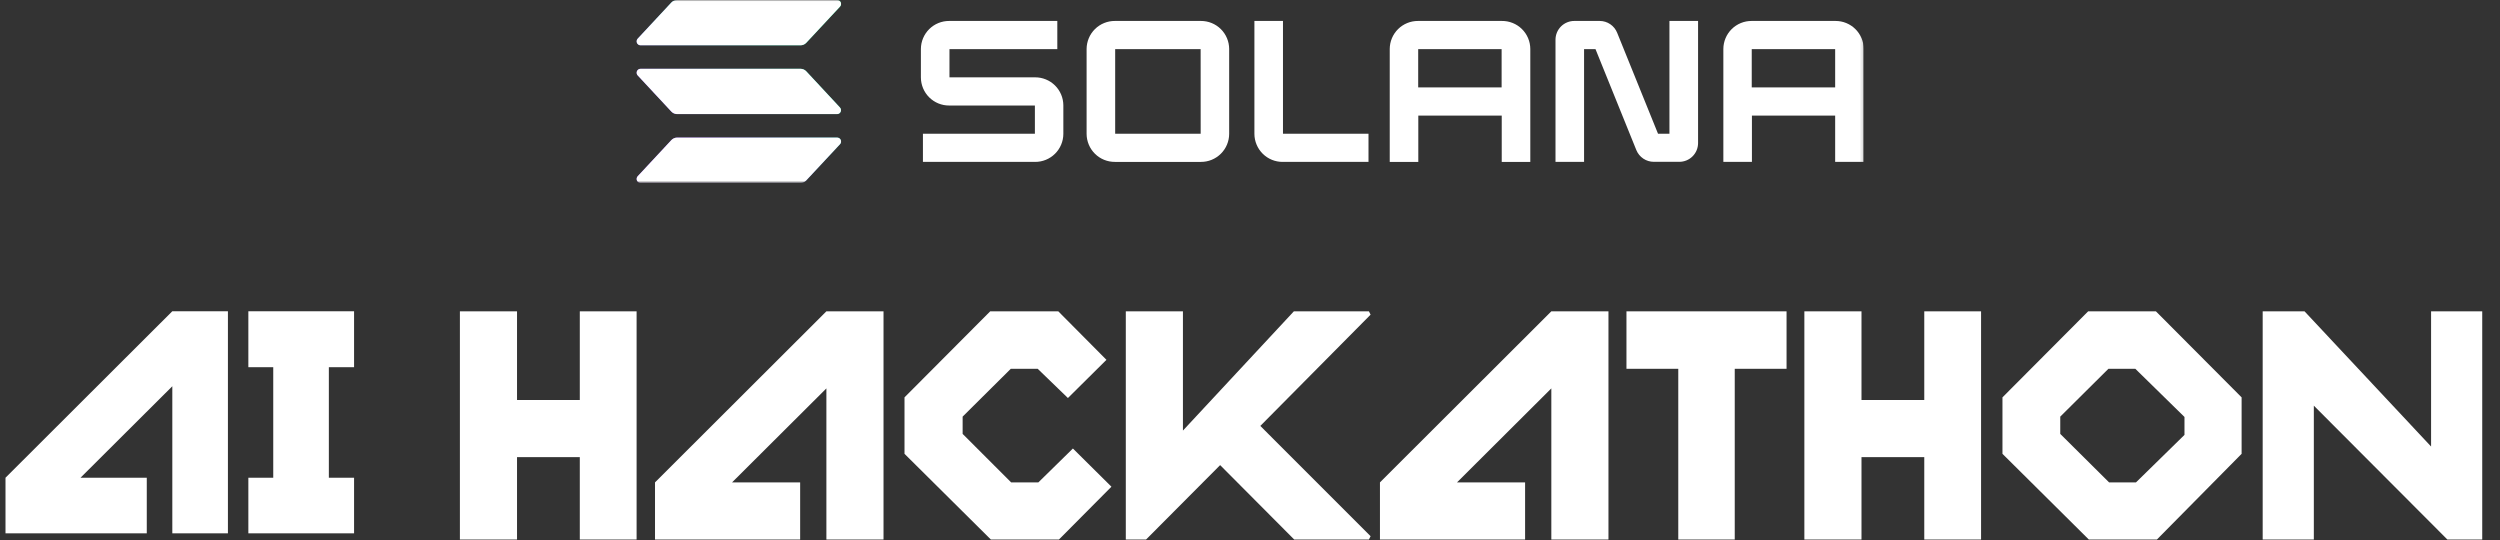 <svg width="810" height="175" viewBox="0 0 810 175" fill="none" xmlns="http://www.w3.org/2000/svg">
<rect x="0" y="0" width="810" height="175" fill="#333333" stroke="none"/>
<g clip-path="url(#clip0_195_270)">
<mask id="mask0_195_270" style="mask-type:luminance" maskUnits="userSpaceOnUse" x="205" y="0" width="399" height="60">
<path d="M603.85 0.007H205.186V59.251H603.85V0.007Z" fill="white"/>
</mask>
<g mask="url(#mask0_195_270)">
<path d="M272.16 46.716L261.224 58.442C260.988 58.697 260.701 58.9 260.383 59.039C260.064 59.178 259.72 59.25 259.373 59.25H207.534C207.287 59.25 207.045 59.178 206.838 59.042C206.631 58.907 206.469 58.714 206.37 58.487C206.271 58.261 206.24 58.01 206.282 57.767C206.323 57.523 206.434 57.296 206.602 57.115L217.525 45.39C217.762 45.135 218.048 44.932 218.367 44.793C218.686 44.654 219.029 44.581 219.377 44.581H271.216C271.465 44.576 271.71 44.645 271.921 44.779C272.131 44.913 272.298 45.106 272.399 45.334C272.5 45.563 272.531 45.816 272.488 46.062C272.445 46.307 272.331 46.535 272.16 46.716ZM261.224 23.099C260.987 22.845 260.7 22.643 260.382 22.504C260.064 22.365 259.72 22.292 259.373 22.291H207.534C207.287 22.291 207.045 22.363 206.838 22.498C206.631 22.634 206.469 22.827 206.37 23.053C206.271 23.28 206.24 23.53 206.282 23.774C206.323 24.018 206.434 24.244 206.602 24.426L217.525 36.157C217.763 36.411 218.05 36.613 218.368 36.752C218.686 36.891 219.03 36.964 219.377 36.966H271.216C271.462 36.965 271.703 36.891 271.909 36.755C272.115 36.62 272.277 36.427 272.375 36.2C272.473 35.974 272.503 35.724 272.461 35.481C272.42 35.237 272.309 35.011 272.141 34.831L261.224 23.099ZM207.534 14.675H259.373C259.72 14.675 260.064 14.603 260.383 14.464C260.701 14.325 260.988 14.121 261.224 13.867L272.16 2.141C272.331 1.96 272.445 1.732 272.488 1.486C272.531 1.241 272.5 0.988 272.399 0.759C272.298 0.531 272.131 0.338 271.921 0.204C271.71 0.07 271.465 0.001 271.216 0.006H219.377C219.029 0.006 218.686 0.078 218.367 0.218C218.048 0.357 217.762 0.56 217.525 0.815L206.602 12.54C206.434 12.721 206.323 12.948 206.282 13.192C206.24 13.435 206.271 13.686 206.37 13.912C206.469 14.139 206.631 14.332 206.838 14.467C207.045 14.603 207.287 14.675 207.534 14.675Z" fill="url(#paint0_linear_195_270)"/>
<path d="M272.16 46.716L261.224 58.442C260.988 58.697 260.701 58.9 260.383 59.039C260.064 59.178 259.72 59.25 259.373 59.25H207.534C207.287 59.25 207.045 59.178 206.838 59.042C206.631 58.907 206.469 58.714 206.37 58.487C206.271 58.261 206.24 58.01 206.282 57.767C206.323 57.523 206.434 57.296 206.602 57.115L217.525 45.39C217.762 45.135 218.048 44.932 218.367 44.793C218.686 44.654 219.029 44.581 219.377 44.581H271.216C271.465 44.576 271.71 44.645 271.921 44.779C272.131 44.913 272.298 45.106 272.399 45.334C272.5 45.563 272.531 45.816 272.488 46.062C272.445 46.307 272.331 46.535 272.16 46.716ZM261.224 23.099C260.987 22.845 260.7 22.643 260.382 22.504C260.064 22.365 259.72 22.292 259.373 22.291H207.534C207.287 22.291 207.045 22.363 206.838 22.498C206.631 22.634 206.469 22.827 206.37 23.053C206.271 23.28 206.24 23.53 206.282 23.774C206.323 24.018 206.434 24.244 206.602 24.426L217.525 36.157C217.763 36.411 218.05 36.613 218.368 36.752C218.686 36.891 219.03 36.964 219.377 36.966H271.216C271.462 36.965 271.703 36.891 271.909 36.755C272.115 36.62 272.277 36.427 272.375 36.2C272.473 35.974 272.503 35.724 272.461 35.481C272.42 35.237 272.309 35.011 272.141 34.831L261.224 23.099ZM207.534 14.675H259.373C259.72 14.675 260.064 14.603 260.383 14.464C260.701 14.325 260.988 14.121 261.224 13.867L272.16 2.141C272.331 1.96 272.445 1.732 272.488 1.486C272.531 1.241 272.5 0.988 272.399 0.759C272.298 0.531 272.131 0.338 271.921 0.204C271.71 0.07 271.465 0.001 271.216 0.006H219.377C219.029 0.006 218.686 0.078 218.367 0.218C218.048 0.357 217.762 0.56 217.525 0.815L206.602 12.54C206.434 12.721 206.323 12.948 206.282 13.192C206.24 13.435 206.271 13.686 206.37 13.912C206.469 14.139 206.631 14.332 206.838 14.467C207.045 14.603 207.287 14.675 207.534 14.675Z" fill="white"/>
<path d="M335.361 25.055H307.627V15.921H342.569V6.788H307.535C306.337 6.782 305.151 7.011 304.043 7.463C302.934 7.915 301.925 8.581 301.075 9.423C300.224 10.265 299.547 11.266 299.083 12.369C298.619 13.473 298.376 14.657 298.37 15.854V25.11C298.375 26.308 298.616 27.494 299.079 28.599C299.543 29.703 300.219 30.706 301.07 31.549C301.922 32.392 302.931 33.059 304.04 33.512C305.149 33.965 306.337 34.195 307.535 34.188H335.305V43.322H299.031V52.455H335.361C336.558 52.462 337.744 52.233 338.852 51.78C339.961 51.328 340.97 50.662 341.82 49.821C342.671 48.979 343.348 47.978 343.812 46.874C344.276 45.771 344.519 44.587 344.525 43.39V34.133C344.52 32.935 344.279 31.75 343.816 30.645C343.353 29.54 342.676 28.537 341.825 27.694C340.973 26.851 339.964 26.184 338.856 25.731C337.747 25.278 336.559 25.048 335.361 25.055Z" fill="white"/>
<path d="M389.087 6.788H361.248C360.049 6.778 358.86 7.005 357.749 7.456C356.638 7.907 355.626 8.572 354.773 9.414C353.919 10.256 353.24 11.258 352.775 12.364C352.309 13.469 352.066 14.655 352.059 15.854V43.39C352.066 44.589 352.309 45.775 352.775 46.88C353.24 47.985 353.919 48.987 354.773 49.83C355.626 50.672 356.638 51.337 357.749 51.788C358.86 52.238 360.049 52.465 361.248 52.456H389.087C390.284 52.462 391.47 52.233 392.579 51.781C393.687 51.328 394.696 50.663 395.547 49.821C396.398 48.979 397.075 47.978 397.539 46.874C398.003 45.771 398.245 44.587 398.251 43.39V15.854C398.245 14.657 398.003 13.473 397.539 12.369C397.075 11.266 396.398 10.265 395.547 9.423C394.696 8.581 393.687 7.915 392.579 7.463C391.47 7.011 390.284 6.782 389.087 6.788ZM389.019 43.322H361.316V15.922H389.007L389.019 43.322Z" fill="white"/>
<path d="M486.592 6.789H459.439C458.241 6.782 457.055 7.011 455.947 7.463C454.839 7.916 453.83 8.581 452.979 9.423C452.128 10.265 451.451 11.266 450.987 12.37C450.523 13.473 450.281 14.657 450.274 15.854V52.456H459.531V37.453H486.561V52.456H495.818V15.854C495.812 14.652 495.568 13.463 495.1 12.355C494.632 11.248 493.95 10.244 493.092 9.401C492.235 8.559 491.219 7.894 490.103 7.446C488.987 6.997 487.794 6.774 486.592 6.789ZM486.524 28.32H459.494V15.922H486.524V28.32Z" fill="white"/>
<path d="M594.684 6.788H567.531C566.334 6.782 565.147 7.011 564.039 7.463C562.931 7.915 561.922 8.581 561.071 9.423C560.22 10.265 559.543 11.266 559.079 12.369C558.615 13.473 558.373 14.657 558.366 15.854V52.455H567.623V37.453H594.592V52.455H603.849V15.854C603.842 14.657 603.6 13.473 603.136 12.369C602.672 11.266 601.995 10.265 601.144 9.423C600.293 8.581 599.284 7.915 598.176 7.463C597.068 7.011 595.882 6.782 594.684 6.788ZM594.592 28.32H567.562V15.921H594.592V28.32Z" fill="white"/>
<path d="M540.899 43.322H537.196L523.959 10.614C523.505 9.486 522.725 8.519 521.717 7.837C520.71 7.155 519.522 6.79 518.306 6.788H510.092C509.293 6.784 508.502 6.937 507.764 7.239C507.024 7.541 506.352 7.985 505.784 8.546C505.217 9.108 504.766 9.776 504.457 10.512C504.148 11.248 503.987 12.037 503.982 12.836V52.455H513.239V15.921H516.942L530.173 48.629C530.634 49.755 531.421 50.718 532.433 51.396C533.443 52.073 534.634 52.433 535.851 52.431H544.065C544.863 52.435 545.655 52.282 546.393 51.98C547.133 51.678 547.805 51.234 548.372 50.672C548.939 50.11 549.391 49.443 549.7 48.707C550.009 47.971 550.17 47.181 550.174 46.383V6.788H540.899V43.322Z" fill="white"/>
<path d="M415.685 6.788H406.428V43.39C406.434 44.589 406.678 45.776 407.144 46.881C407.61 47.987 408.289 48.989 409.143 49.831C409.998 50.674 411.01 51.339 412.122 51.789C413.234 52.239 414.424 52.466 415.623 52.455H443.394V43.322H415.685V6.788Z" fill="white"/>
</g>
</g>
<path d="M73.847 100.842V172.804H55.831V125.143L26.082 154.787H47.556V172.804H1.781V154.787L55.831 100.842H73.847ZM114.719 154.787V172.804H80.466V154.787H88.532V118.963H80.466V100.842H114.719V118.963H106.548V154.787H114.719Z" fill="white"/>
<path d="M206.258 100.872V174.804H187.856V148.115H167.516V174.804H149.007V100.872H167.516V129.606H187.856V100.872H206.258ZM286.261 100.872V174.804H267.751V125.839L237.188 156.294H259.249V174.804H212.222V156.294L267.751 100.872H286.261ZM347.621 145.317L360.104 157.693L343.101 174.804H321.04L293.061 147.039V128.745L320.825 100.872H342.886L358.49 116.584L346.007 128.96L336.214 119.49H327.497L311.893 134.986V140.582L327.605 156.294H336.429L347.621 145.317ZM443.535 100.872L444.073 101.949L408.345 138L444.073 173.728L443.535 174.804H419.322L395.324 150.698L371.326 174.804H364.761V100.872H383.271V139.506L419.214 100.872H443.535ZM521.142 100.872V174.804H502.632V125.839L472.07 156.294H494.131V174.804H447.103V156.294L502.632 100.872H521.142ZM578.844 100.872V119.49H562.056V174.804H543.761V119.49H526.973V100.872H578.844ZM641.865 100.872V174.804H623.463V148.115H603.124V174.804H584.614V100.872H603.124V129.606H623.463V100.872H641.865ZM726.281 128.745V147.039L698.839 174.804H676.778L648.798 147.039V128.745L676.563 100.872H698.516L726.281 128.745ZM692.059 156.294L707.771 140.905V135.094L691.844 119.49H683.127L667.523 134.986V140.582L683.342 156.294H692.059ZM804.243 100.872V174.804H792.944L749.683 131.435V174.804H733.11V100.872H746.669L787.671 144.672V100.872H804.243Z" fill="white"/>
<defs>
<linearGradient id="paint0_linear_195_270" x1="211.854" y1="60.663" x2="266.211" y2="-0.617" gradientUnits="userSpaceOnUse">
<stop offset="0.08" stop-color="#9945FF"/>
<stop offset="0.3" stop-color="#8752F3"/>
<stop offset="0.5" stop-color="#5497D5"/>
<stop offset="0.6" stop-color="#43B4CA"/>
<stop offset="0.72" stop-color="#28E0B9"/>
<stop offset="0.97" stop-color="#19FB9B"/>
</linearGradient>
<clipPath id="clip0_195_270">
<rect width="398.664" height="59.244" fill="white" transform="translate(205.181)"/>
</clipPath>
</defs>
</svg>
